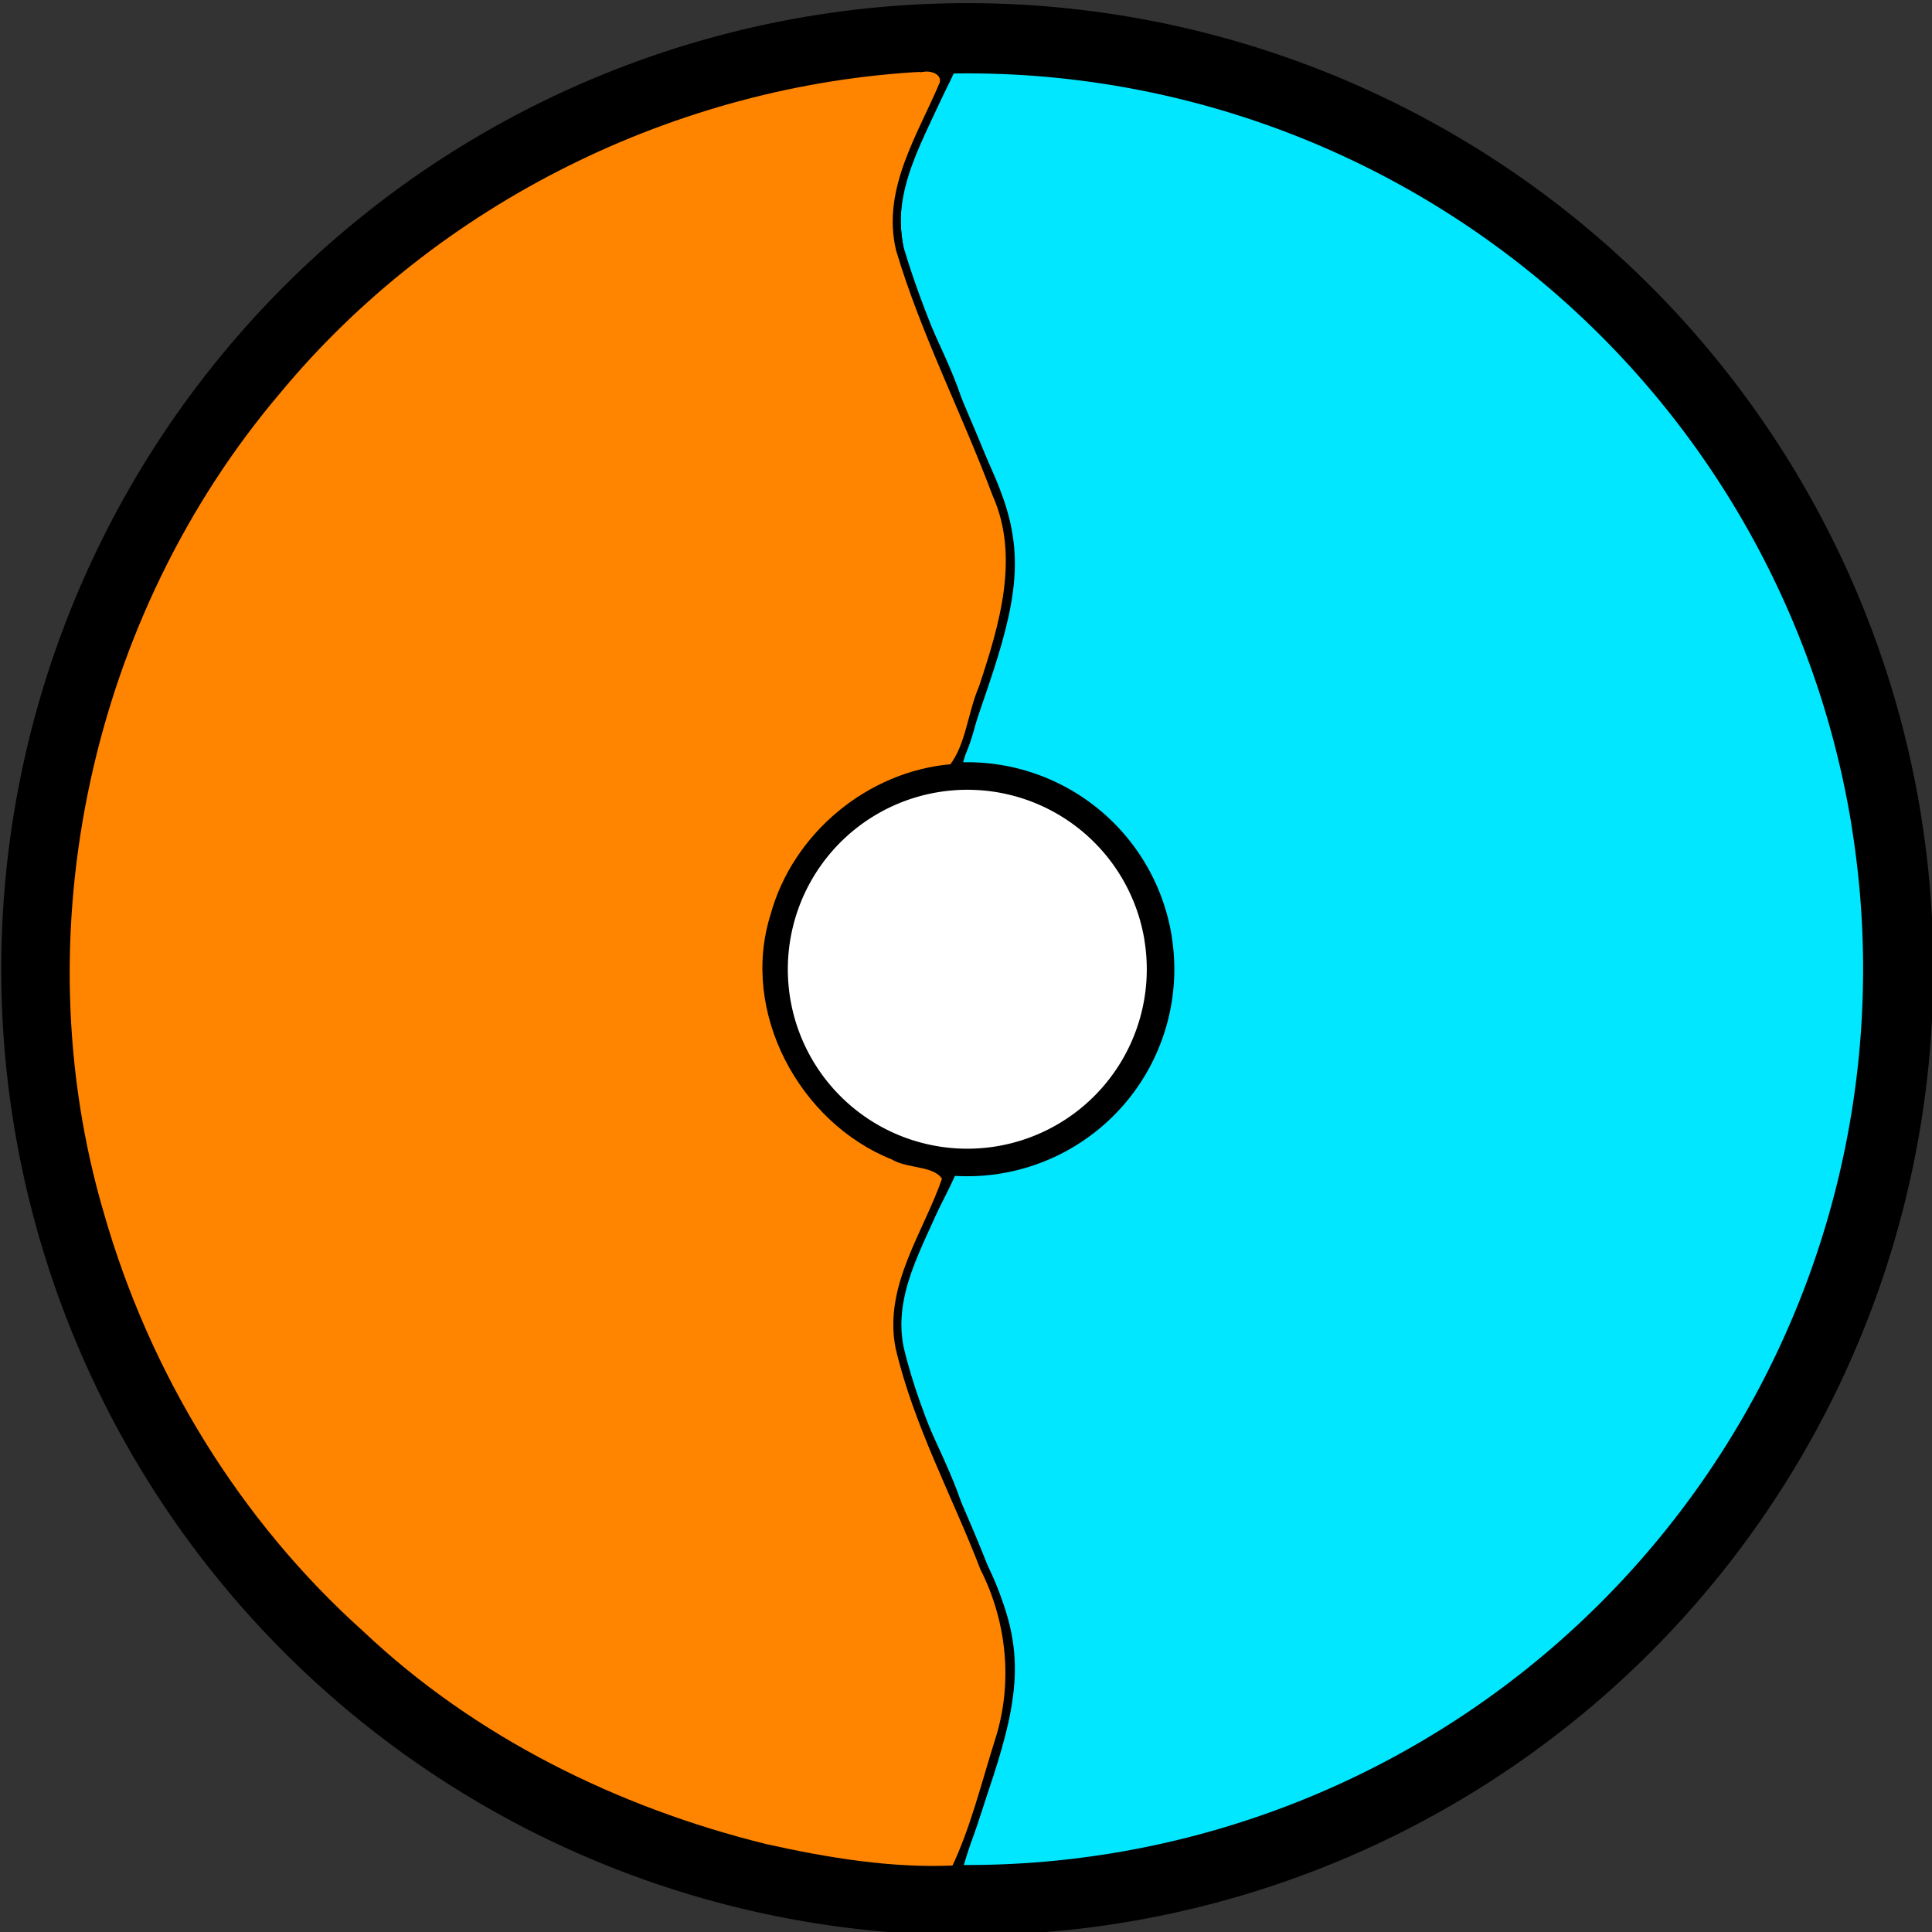 <?xml version="1.0" encoding="UTF-8" standalone="no"?>
<!-- Created with Inkscape (http://www.inkscape.org/) -->

<svg
   xmlns:dc="http://purl.org/dc/elements/1.1/"
   xmlns:cc="http://creativecommons.org/ns#"
   xmlns:rdf="http://www.w3.org/1999/02/22-rdf-syntax-ns#"
   xmlns:svg="http://www.w3.org/2000/svg"
   xmlns="http://www.w3.org/2000/svg"
   xmlns:sodipodi="http://sodipodi.sourceforge.net/DTD/sodipodi-0.dtd"
   xmlns:inkscape="http://www.inkscape.org/namespaces/inkscape"
   width="10.218mm"
   height="10.218mm"
   viewBox="0 0 10.218 10.218"
   version="1.1"
   id="svg1000"
   inkscape:version="0.92.3 (2405546, 2018-03-11)"
   sodipodi:docname="INVERTER-cs.svg">
  <rect x="0" y="0" width="10.218" height="10.218" fill="#333333" stroke="none"/>
  <defs
     id="defs994" />
  <sodipodi:namedview
     id="base"
     pagecolor="#ffffff"
     bordercolor="#666666"
     borderopacity="1.0"
     inkscape:pageopacity="0.0"
     inkscape:pageshadow="2"
     inkscape:zoom="4.9695422"
     inkscape:cx="49.054368"
     inkscape:cy="55.488569"
     inkscape:document-units="mm"
     inkscape:current-layer="layer1"
     showgrid="false"
     fit-margin-top="0"
     fit-margin-left="0"
     fit-margin-right="0"
     fit-margin-bottom="0"
     inkscape:window-width="1873"
     inkscape:window-height="1056"
     inkscape:window-x="47"
     inkscape:window-y="24"
     inkscape:window-maximized="1"
     inkscape:snap-page="false" />
  <g
     inkscape:label="Capa 1"
     inkscape:groupmode="layer"
     id="layer1"
     transform="translate(-67,-188.467)">
    <g
       id="g822"
       transform="matrix(0.365,0,0,0.365,42.551,126.183)">
      <path
         d="m 94.316,182.533 a 13.489,13.489 0 0 1 -11.157,15.467 13.489,13.489 0 0 1 -15.473,-11.148 13.489,13.489 0 0 1 11.14,-15.48 13.489,13.489 0 0 1 15.486,11.131"
         sodipodi:open="true"
         sodipodi:end="6.120765"
         sodipodi:start="6.1229466"
         sodipodi:ry="13.489101"
         sodipodi:rx="13.489107"
         sodipodi:cy="184.68484"
         sodipodi:cx="80.999672"
         sodipodi:type="arc"
         id="path1608"
         style="opacity:1;fill:#00e7ff;fill-opacity:1;fill-rule:nonzero;stroke:#000000;stroke-width:1.018;stroke-linecap:round;stroke-linejoin:miter;stroke-miterlimit:4;stroke-dasharray:none;stroke-dashoffset:0;stroke-opacity:1" />
      <path
         style="opacity:1;fill:#ffffff;fill-opacity:1;fill-rule:nonzero;stroke:#000000;stroke-width:0.399;stroke-linecap:round;stroke-linejoin:miter;stroke-miterlimit:4;stroke-dasharray:none;stroke-dashoffset:0;stroke-opacity:1"
         id="path1610"
         sodipodi:type="arc"
         sodipodi:cx="80.999672"
         sodipodi:cy="184.68484"
         sodipodi:rx="2.8002486"
         sodipodi:ry="2.8002486"
         sodipodi:start="6.1229466"
         sodipodi:end="6.120765"
         sodipodi:open="true"
         d="m 83.764,184.238 a 2.8,2.8 0 0 1 -2.316,3.211 2.8,2.8 0 0 1 -3.212,-2.314 2.8,2.8 0 0 1 2.313,-3.213 2.8,2.8 0 0 1 3.215,2.311" />
      <path
         sodipodi:nodetypes="czzzc"
         inkscape:connector-curvature="0"
         id="path1612"
         d="m 80.804,181.895 c 0.271,-1.02 0.804,-2.114 0.812,-3.061 0.009,-0.947 -0.493,-1.559 -0.768,-2.397 -0.276,-0.838 -0.892,-1.725 -0.885,-2.631 0.008,-0.906 0.617,-1.661 0.926,-2.492"
         style="fill:none;fill-rule:evenodd;stroke:#000000;stroke-width:0.146px;stroke-linecap:butt;stroke-linejoin:miter;stroke-opacity:1" />
      <path
         style="fill:none;fill-rule:evenodd;stroke:#000000;stroke-width:0.146px;stroke-linecap:butt;stroke-linejoin:miter;stroke-opacity:1"
         d="m 80.804,197.908 c 0.271,-1.02 0.804,-2.114 0.812,-3.061 0.009,-0.947 -0.493,-1.559 -0.768,-2.397 -0.276,-0.838 -0.892,-1.725 -0.885,-2.631 0.008,-0.906 0.617,-1.661 0.926,-2.492"
         id="path1614"
         inkscape:connector-curvature="0"
         sodipodi:nodetypes="czzzc" />
      <path
         inkscape:connector-curvature="0"
         id="path1696"
         d="m 80.367,171.621 c -3.591,0.188 -7.072,1.906 -9.369,4.678 -2.747,3.236 -3.767,7.858 -2.565,11.938 0.666,2.328 1.974,4.472 3.781,6.091 1.623,1.534 3.697,2.557 5.856,3.09 0.9,0.2 1.836,0.356 2.753,0.311 0.274,-0.568 0.436,-1.233 0.631,-1.851 0.27,-0.83 0.183,-1.741 -0.21,-2.518 -0.409,-1.064 -0.964,-2.081 -1.226,-3.195 -0.175,-0.886 0.412,-1.657 0.679,-2.452 -0.141,-0.252 -0.53,-0.182 -0.767,-0.325 -1.313,-0.522 -2.161,-2.094 -1.726,-3.475 0.315,-1.158 1.383,-2.045 2.581,-2.142 0.25,-0.312 0.276,-0.788 0.439,-1.163 0.297,-0.895 0.604,-1.904 0.193,-2.817 -0.444,-1.188 -1.031,-2.323 -1.393,-3.538 -0.206,-0.866 0.319,-1.648 0.634,-2.403 0.035,-0.172 -0.15,-0.246 -0.291,-0.228 z"
         style="opacity:1;fill:#ff8500;fill-opacity:1;fill-rule:nonzero;stroke:#000000;stroke-width:0.117;stroke-linecap:round;stroke-linejoin:miter;stroke-miterlimit:4;stroke-dasharray:none;stroke-dashoffset:0;stroke-opacity:1" />
    </g>
  </g>
</svg>
